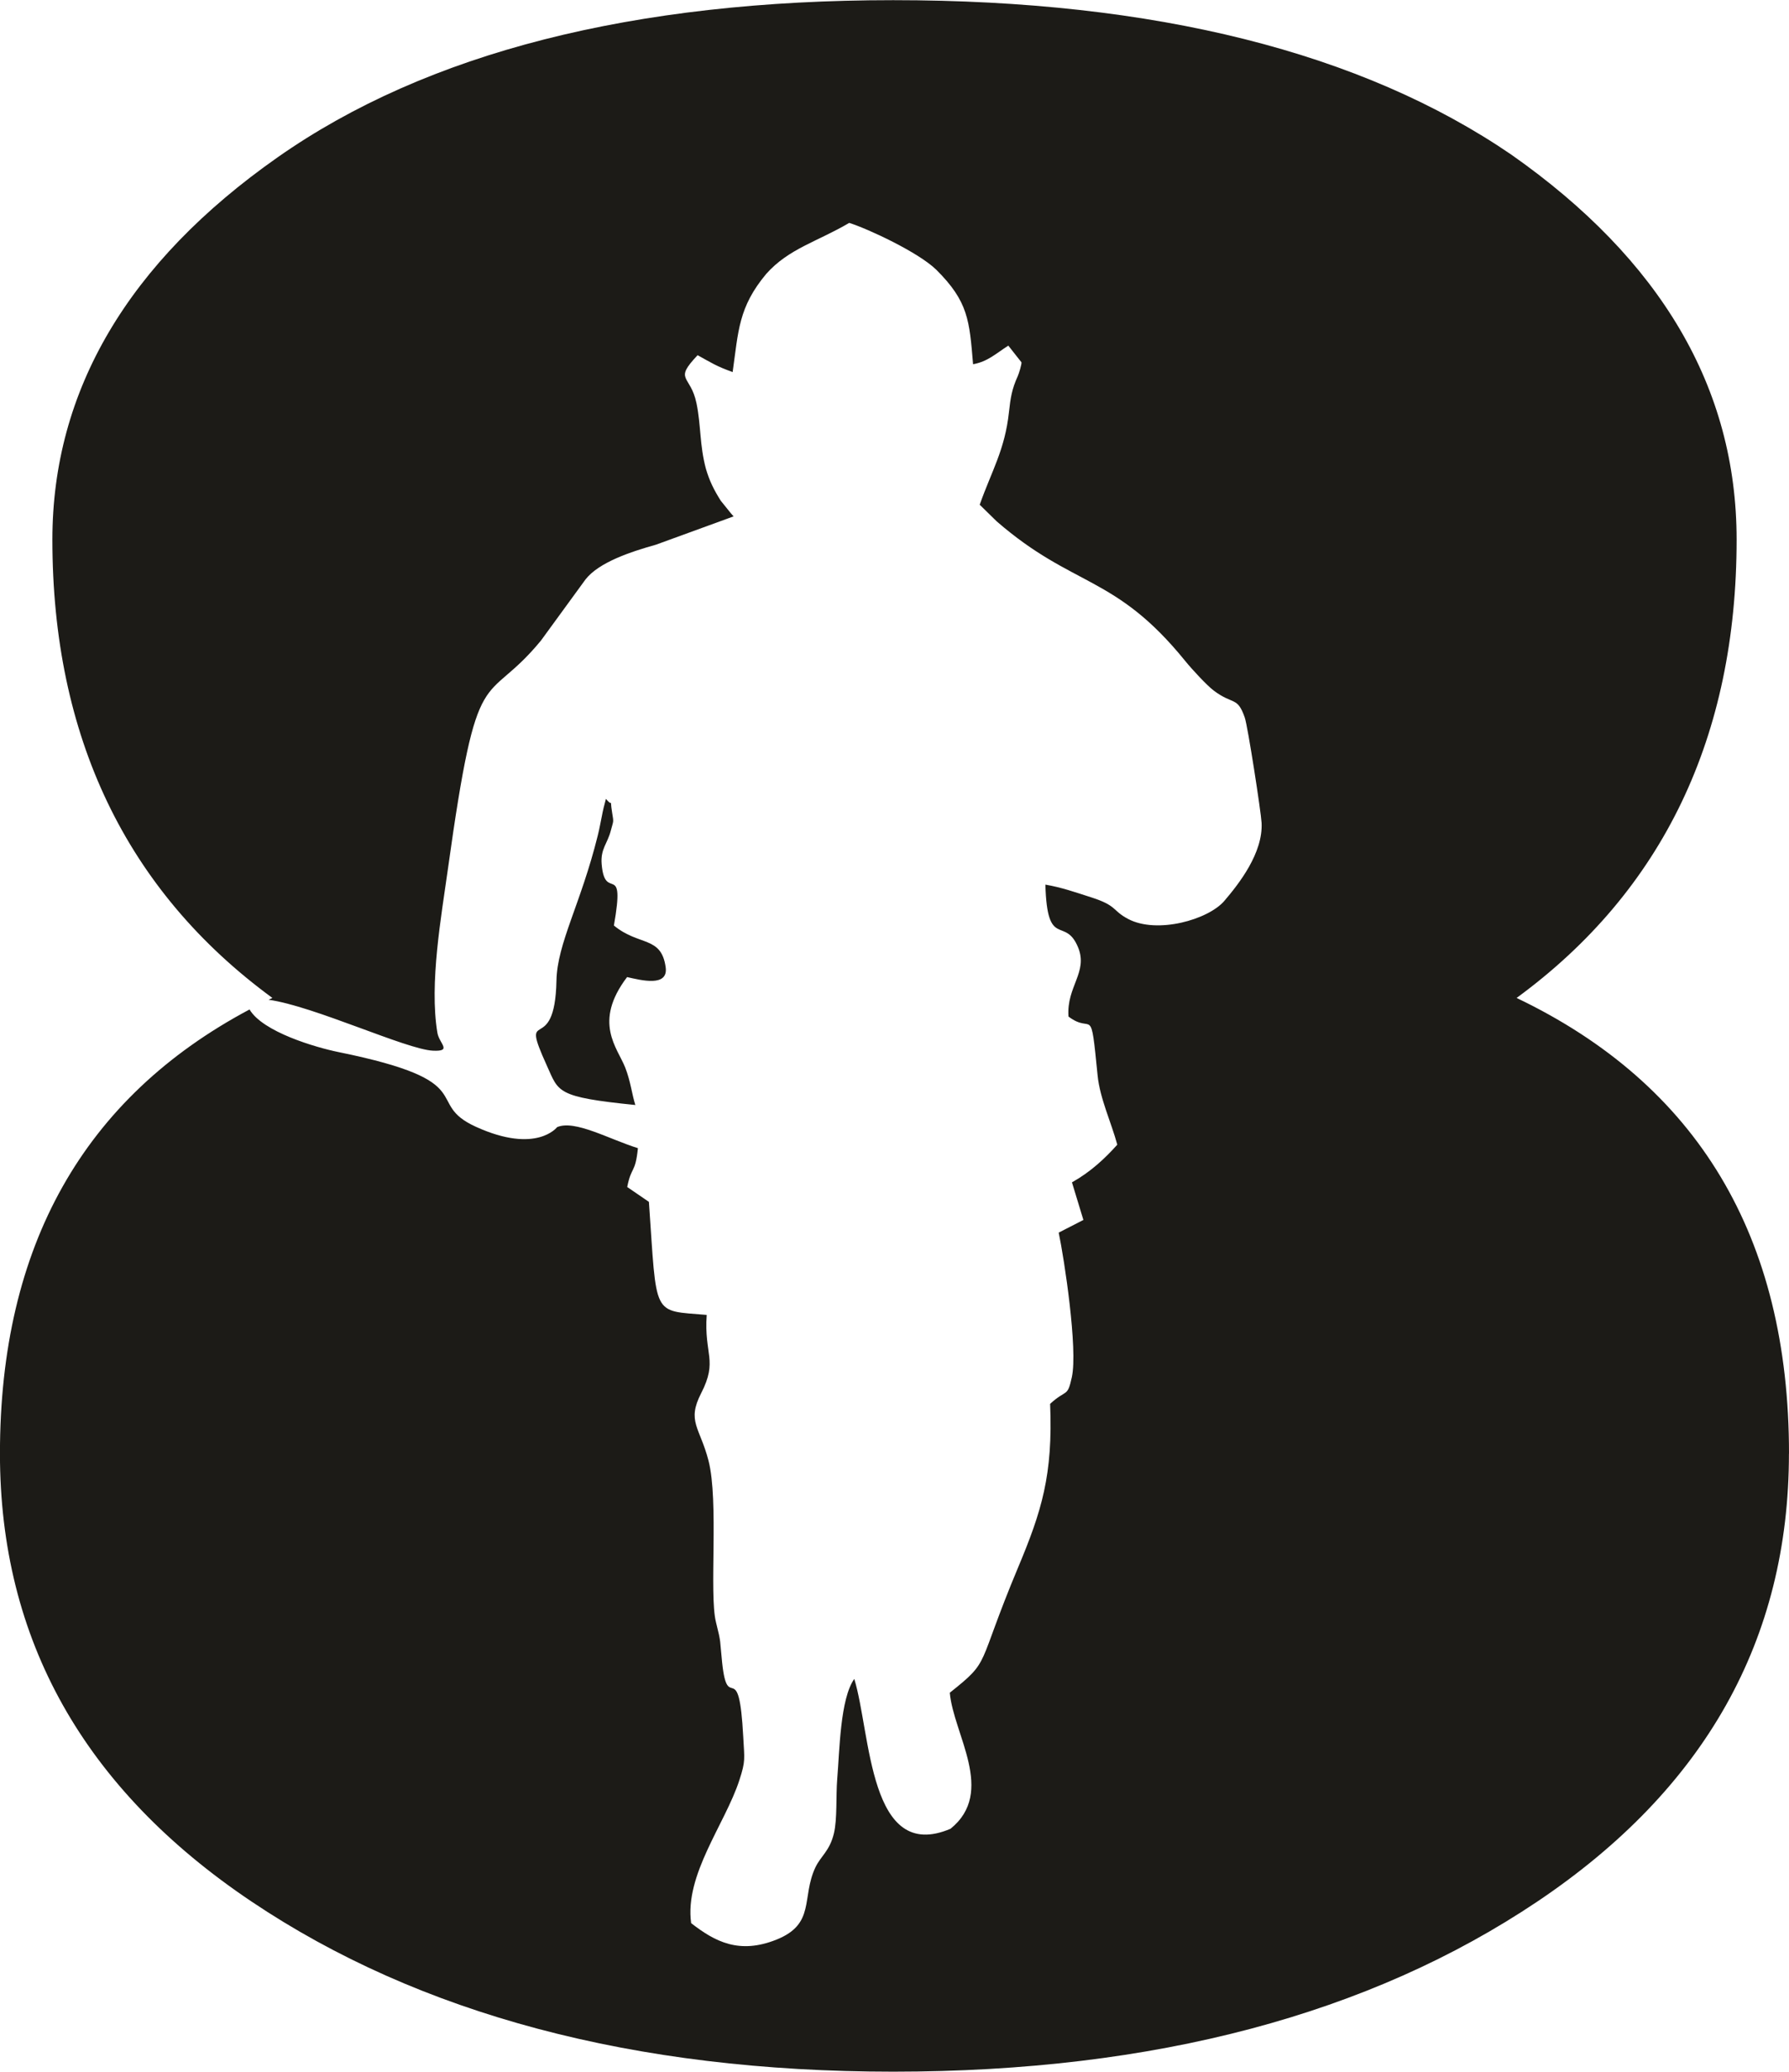 <?xml version="1.0" encoding="UTF-8"?>
<!DOCTYPE svg PUBLIC "-//W3C//DTD SVG 1.1//EN" "http://www.w3.org/Graphics/SVG/1.1/DTD/svg11.dtd">
<!-- Creator: CorelDRAW 2019 (64-Bit) -->
<svg xmlns="http://www.w3.org/2000/svg" xml:space="preserve" width="5.142in" height="5.956in" version="1.1" style="shape-rendering:geometricPrecision; text-rendering:geometricPrecision; image-rendering:optimizeQuality; fill-rule:evenodd; clip-rule:evenodd"
viewBox="0 0 1011.93 1171.94"
 xmlns:xlink="http://www.w3.org/1999/xlink">
 <defs>
  <style type="text/css">
   <![CDATA[
    .fil0 {fill:#1C1B17}
   ]]>
  </style>
 </defs>
 <g id="Слой_x0020_1">
  <path class="fil0" d="M1011.93 822.29c0,-122.97 -51.86,-208.91 -154.08,-257.8 82.97,-60.75 124.45,-148.16 124.45,-259.28 0,-85.93 -42.97,-158.53 -127.42,-217.8 -84.45,-57.78 -201.5,-87.41 -349.66,-87.41 -146.68,0 -263.72,29.63 -348.17,88.9 -84.45,59.26 -127.42,131.86 -127.42,216.31 0,111.12 41.48,198.53 124.45,259.28 -0.72,0.34 -1.43,0.69 -2.14,1.03 25.62,3.55 77.94,28.15 93,28.81 11.07,0.48 3.48,-4.01 2.46,-10.14 -4.65,-27.92 2.29,-66.24 5.93,-92.47 17.04,-122.44 20.24,-90.03 52.63,-129.38l25.21 -34.59c7.64,-9.8 25.84,-15.75 39.95,-19.71l43.82 -15.98c-0.48,-0.62 -1.21,-1.37 -1.54,-1.77l-5.69 -7.07c-3.84,-6.09 -6.42,-11.21 -8.43,-18.15 -3.59,-13.33 -2.72,-24.46 -5.32,-37.04 -3.38,-16.38 -13.17,-12.59 0.64,-27.17 8.23,4.56 10.66,6.25 19.81,9.54 3.29,-23.17 3.22,-36.66 19.05,-55.59 12.73,-14.28 28.85,-18.17 46.9,-28.8 10.52,3.31 39.04,16.57 49.2,26.47 18.24,18.11 18.77,28.82 20.85,53.49 8.34,-1.48 13,-6.12 19.94,-10.52 0.8,1.11 7.4,9.34 7.42,9.42 0.25,0.94 -1.45,6.45 -2.06,7.79 -3.36,7.32 -4.13,12.38 -5,20.38 -2.32,21.43 -9.74,33.14 -16.55,52.41l9.6 9.41c43.48,37.73 66.86,29.93 106.56,78.89 4.13,5.09 12.41,13.98 16.2,16.84 10.97,8.29 13.38,3.17 17.57,15.28 1.73,4.99 9.19,53.43 9.51,59.55 0.87,17.09 -12.79,34.48 -21.08,44.18 -9.06,10.6 -37.99,18.86 -54.38,10.22 -9.27,-4.89 -5.99,-7.47 -20.96,-12.26 -9.56,-3.06 -16.49,-5.55 -25.87,-7.18 1.03,37.09 11.16,17.51 18.53,35.58 5.71,14.01 -6.68,22.14 -5.46,39.06 14.05,10.63 12.33,-8.41 16.48,33.41 1.29,12.96 7.82,26.75 11.12,39.08 -7.02,7.86 -15.23,15.49 -25.64,21.31l6.47 21.27 -13.97 7.17c3.12,14.76 10.91,65.85 7.43,81.8 -2.54,11.67 -2.98,6.53 -12.28,15.07 1.66,40.32 -4.84,60.86 -18.13,92.59 -24,57.31 -14.94,51.99 -38.62,70.84 2.02,23.48 26.17,56.14 0.43,76.95 -46.38,19.76 -45,-53.97 -54.46,-84.77 -7.97,11.23 -8.3,40.39 -9.65,56.72 -0.77,9.35 0.09,22.59 -1.88,30.72 -2.46,10.14 -7.44,12.69 -10.54,19.36 -7.9,17.01 0.18,31.78 -21.82,40.65 -21.21,8.55 -34.97,1.16 -48.38,-9.27 -3.8,-27.44 19.15,-55.98 27.24,-80.79 3.63,-11.14 2.89,-11.93 2.23,-24.5 -2.45,-46.81 -8.77,-12.42 -11.92,-41.91 -1.45,-13.63 -0.37,-10.53 -3.52,-23.13 -3.96,-15.87 1.72,-68.34 -4.23,-91.39 -4.86,-18.8 -12.37,-22.07 -4.16,-38.05 9.63,-18.74 1.57,-21.73 3.16,-44.33 -31.23,-2.69 -28.08,1.95 -32.69,-63.96l-12.27 -8.4c2.33,-11.96 4.56,-7.39 6.05,-21.98 -16.32,-5.08 -35.75,-16.22 -45.71,-11.89 -0.04,0.02 -11.65,15.37 -45.86,-0.17 -30.35,-13.78 4.55,-25.55 -77.73,-42.29 -13.01,-2.65 -42.92,-11.41 -50.38,-24.12 -93.69,49.84 -141.18,133.6 -141.18,251.29 0,105.19 47.41,189.64 142.23,253.35 94.82,63.71 216.31,96.3 362.99,96.3 148.16,0 269.65,-32.6 364.47,-96.3 94.82,-63.71 142.23,-148.16 142.23,-253.35zm-652.56 -197.24c-1.93,-6.06 -2.66,-13.35 -5.71,-21.15 -4.38,-11.22 -18.42,-25.57 1.04,-51.21 7.89,1.76 23.4,5.82 21.83,-5.57 -2.47,-17.86 -15.05,-11.83 -29.28,-23.61 6.62,-37.61 -5.09,-12.61 -6.93,-34.72 -0.72,-8.62 3.27,-11.57 5.15,-18.86 1.57,-6.11 1.75,-4.31 0.74,-10.51 -1.52,-9.35 1.07,-2.05 -3.47,-7.57l-1.29 4.99c-0.18,0.8 -0.39,1.68 -0.58,2.57 -0.2,0.92 -0.32,1.69 -0.52,2.65 -0.9,4.24 -1.12,6.07 -2.24,10.58 -9.59,38.73 -22.93,60.87 -23.35,82.02 -0.9,44.64 -21.65,12.38 -5.35,48.31 6.7,14.76 5.12,17.57 49.98,22.09z"/>
 </g>
</svg>
